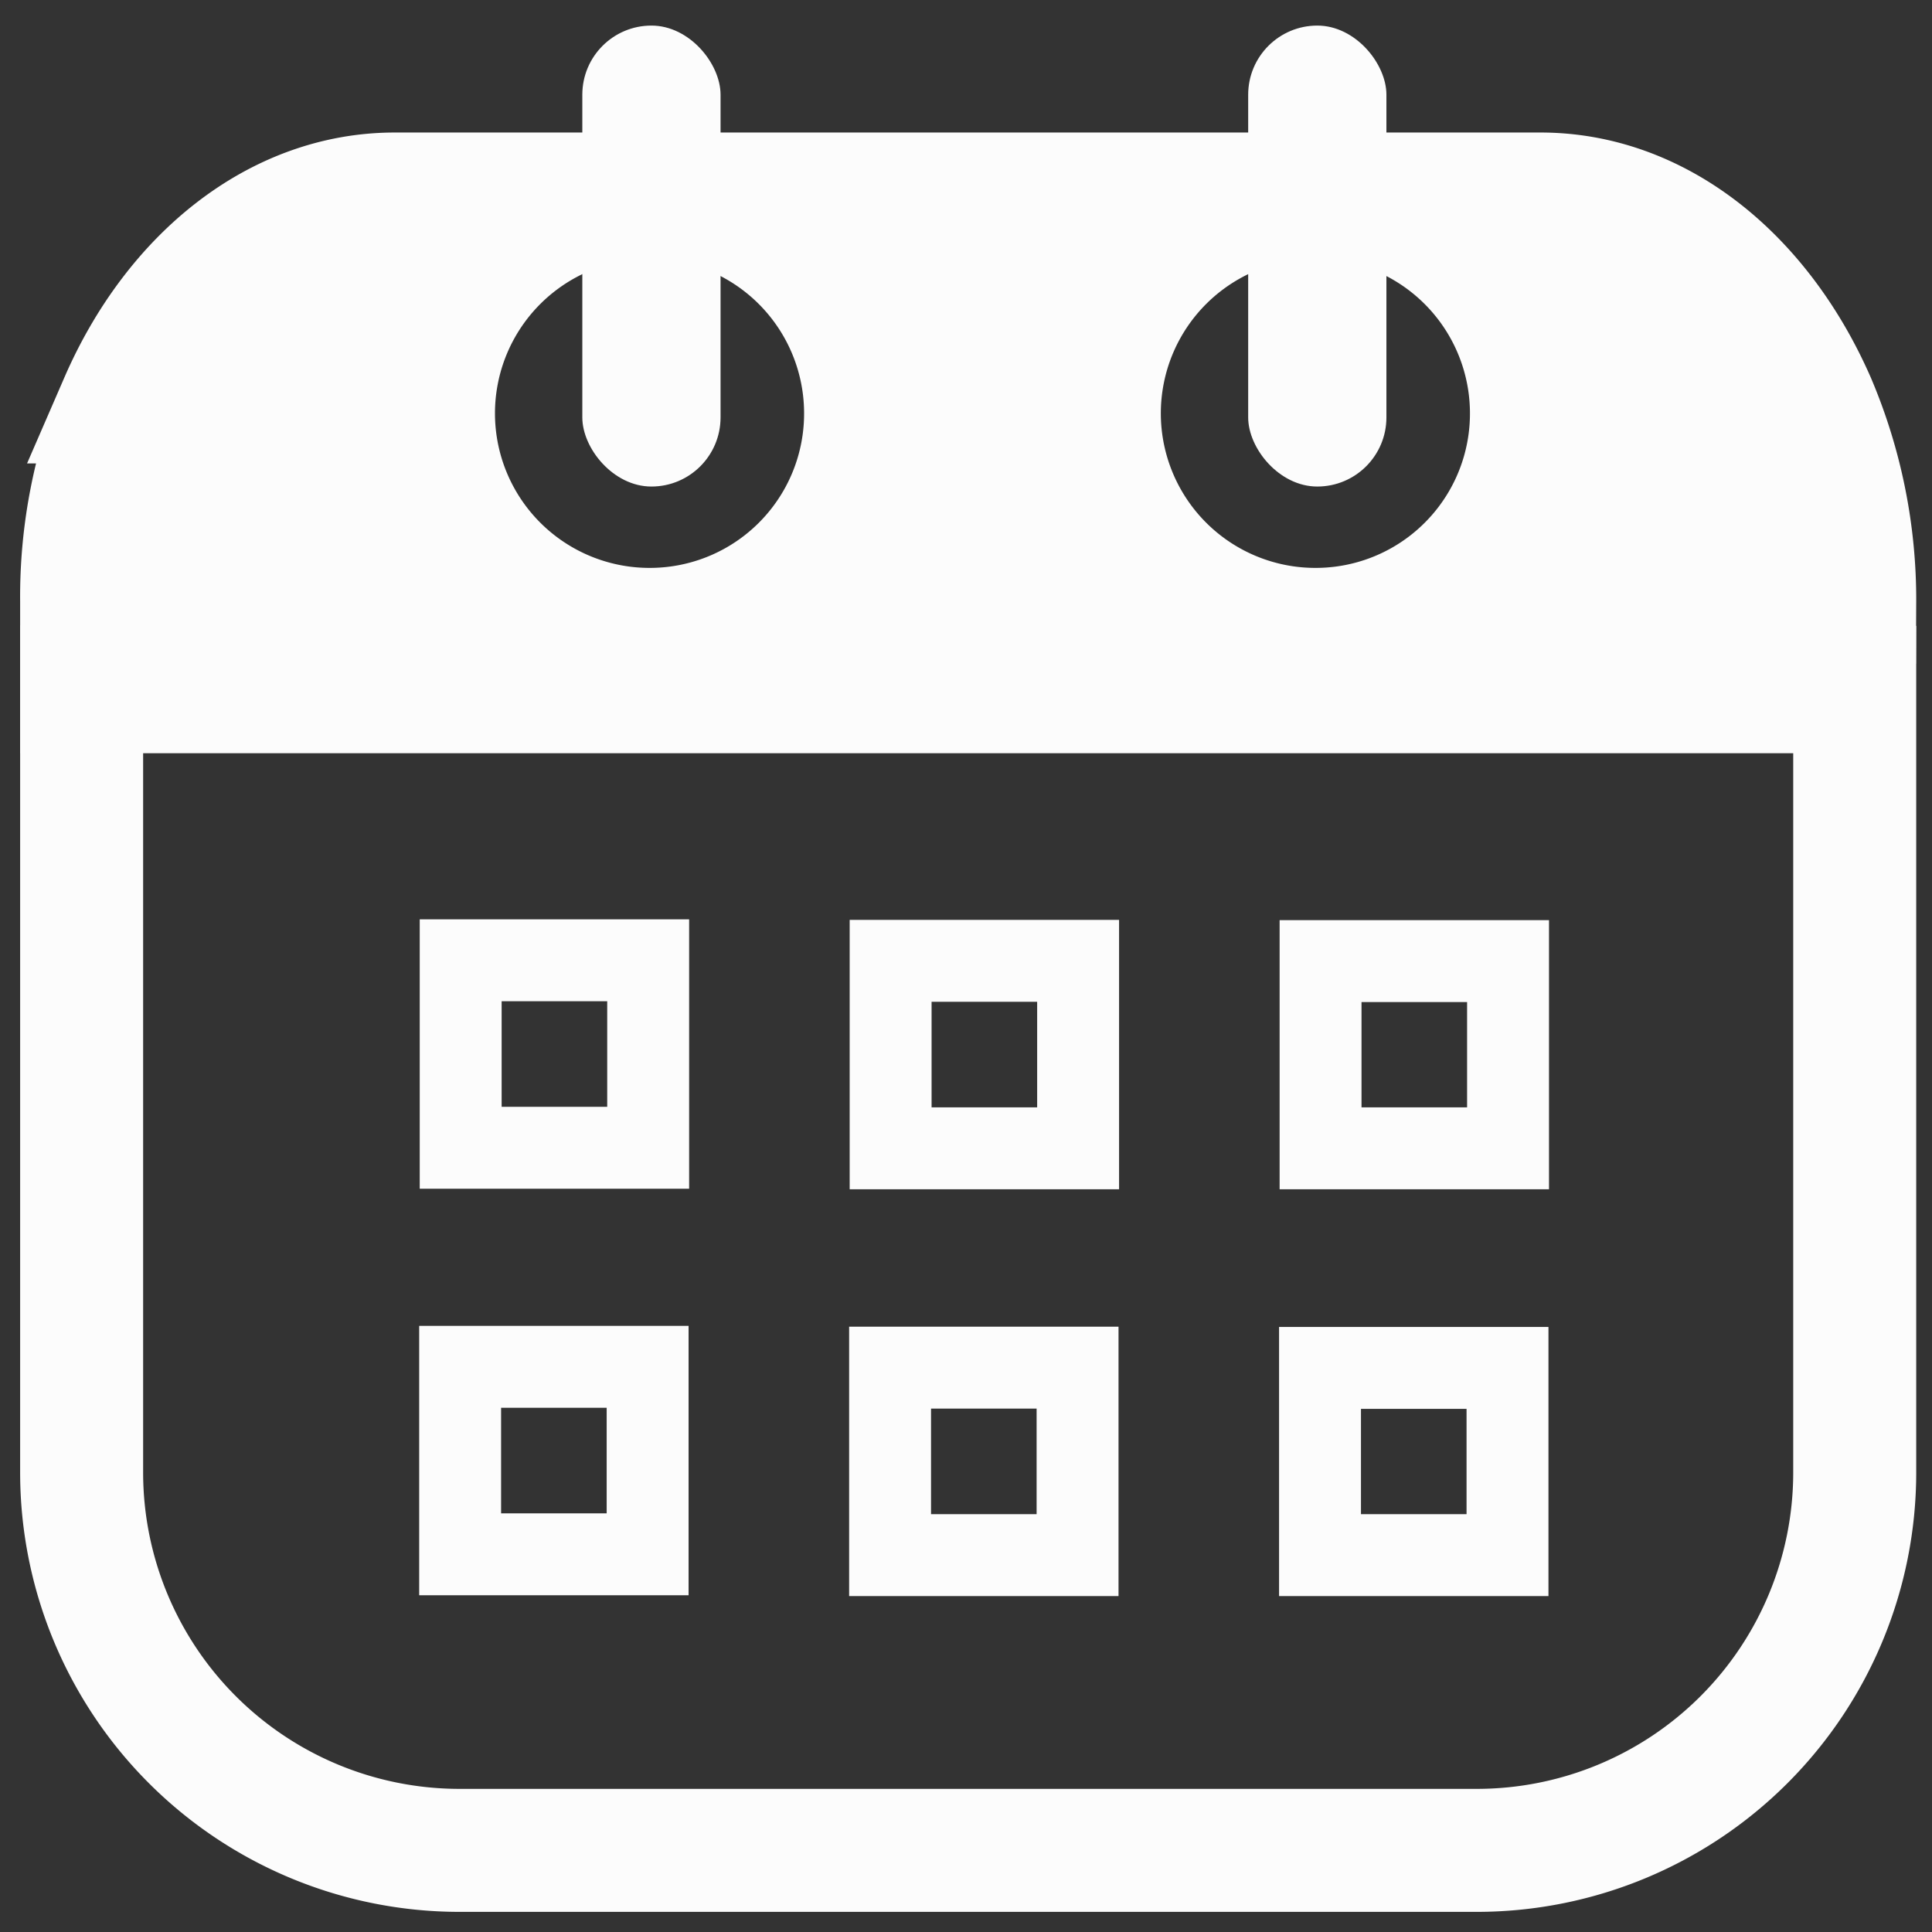 <svg xmlns="http://www.w3.org/2000/svg" viewBox="0 0 71 71"><rect x="0" y="0" width="71" height="71" fill="#333333" stroke="none"/><defs><style>.cls-1{fill:#fcfcfc;}.cls-2,.cls-3{fill:none;stroke:#fcfcfc;stroke-miterlimit:10;}.cls-2{stroke-width:3.01px;}.cls-3{stroke-width:4.52px;}</style></defs><g id="Wireframe_Large" data-name="Wireframe Large"><g id="Calendar_Wireframe" data-name="Calendar Wireframe"><g id="Handles"><rect class="cls-1" x="45.87" y="0.94" width="5.08" height="16.94" rx="2.54"/><rect class="cls-1" x="21.4" y="0.94" width="5.08" height="16.94" rx="2.54"/></g><g id="Small_rectangles" data-name="Small rectangles"><rect class="cls-2" x="16.93" y="35.29" width="6.89" height="6.89"/><rect class="cls-2" x="32.73" y="35.31" width="6.89" height="6.89"/><rect class="cls-2" x="48.53" y="35.32" width="6.89" height="6.88"/><rect class="cls-2" x="16.91" y="50.23" width="6.89" height="6.89"/><rect class="cls-2" x="32.71" y="50.26" width="6.89" height="6.89"/><rect class="cls-2" x="48.51" y="50.27" width="6.89" height="6.88"/></g><path class="cls-3" d="M68.1,25.24H3V54.11A13.89,13.89,0,0,0,16.85,68H54.27A13.89,13.89,0,0,0,68.16,54.11V23Z"/><path class="cls-1" d="M66.68,14.78c-2-4.57-5.75-7.65-10.07-7.65H14.51c-4.32,0-8.09,3.08-10.07,7.64A18.49,18.49,0,0,0,3,22.11H3v3.31H68.1V22.13h.06A18.54,18.54,0,0,0,66.68,14.78Zm-42.8,8.35a7.94,7.94,0,1,1,7.93-7.93A7.93,7.93,0,0,1,23.88,23.13Zm24.47,0a7.94,7.94,0,1,1,7.93-7.93A7.93,7.93,0,0,1,48.35,23.13Z"/><path class="cls-3" d="M66.68,14.78c-2-4.57-5.75-7.65-10.07-7.65H14.51c-4.32,0-8.09,3.08-10.07,7.64A18.49,18.49,0,0,0,3,22.11H3v3.31H68.1V22.13h.06A18.54,18.54,0,0,0,66.68,14.78Zm-42.8,8.35a7.94,7.94,0,1,1,7.93-7.93A7.93,7.93,0,0,1,23.88,23.13Zm24.47,0a7.94,7.94,0,1,1,7.93-7.93A7.93,7.93,0,0,1,48.35,23.13Z"/></g></g></svg>